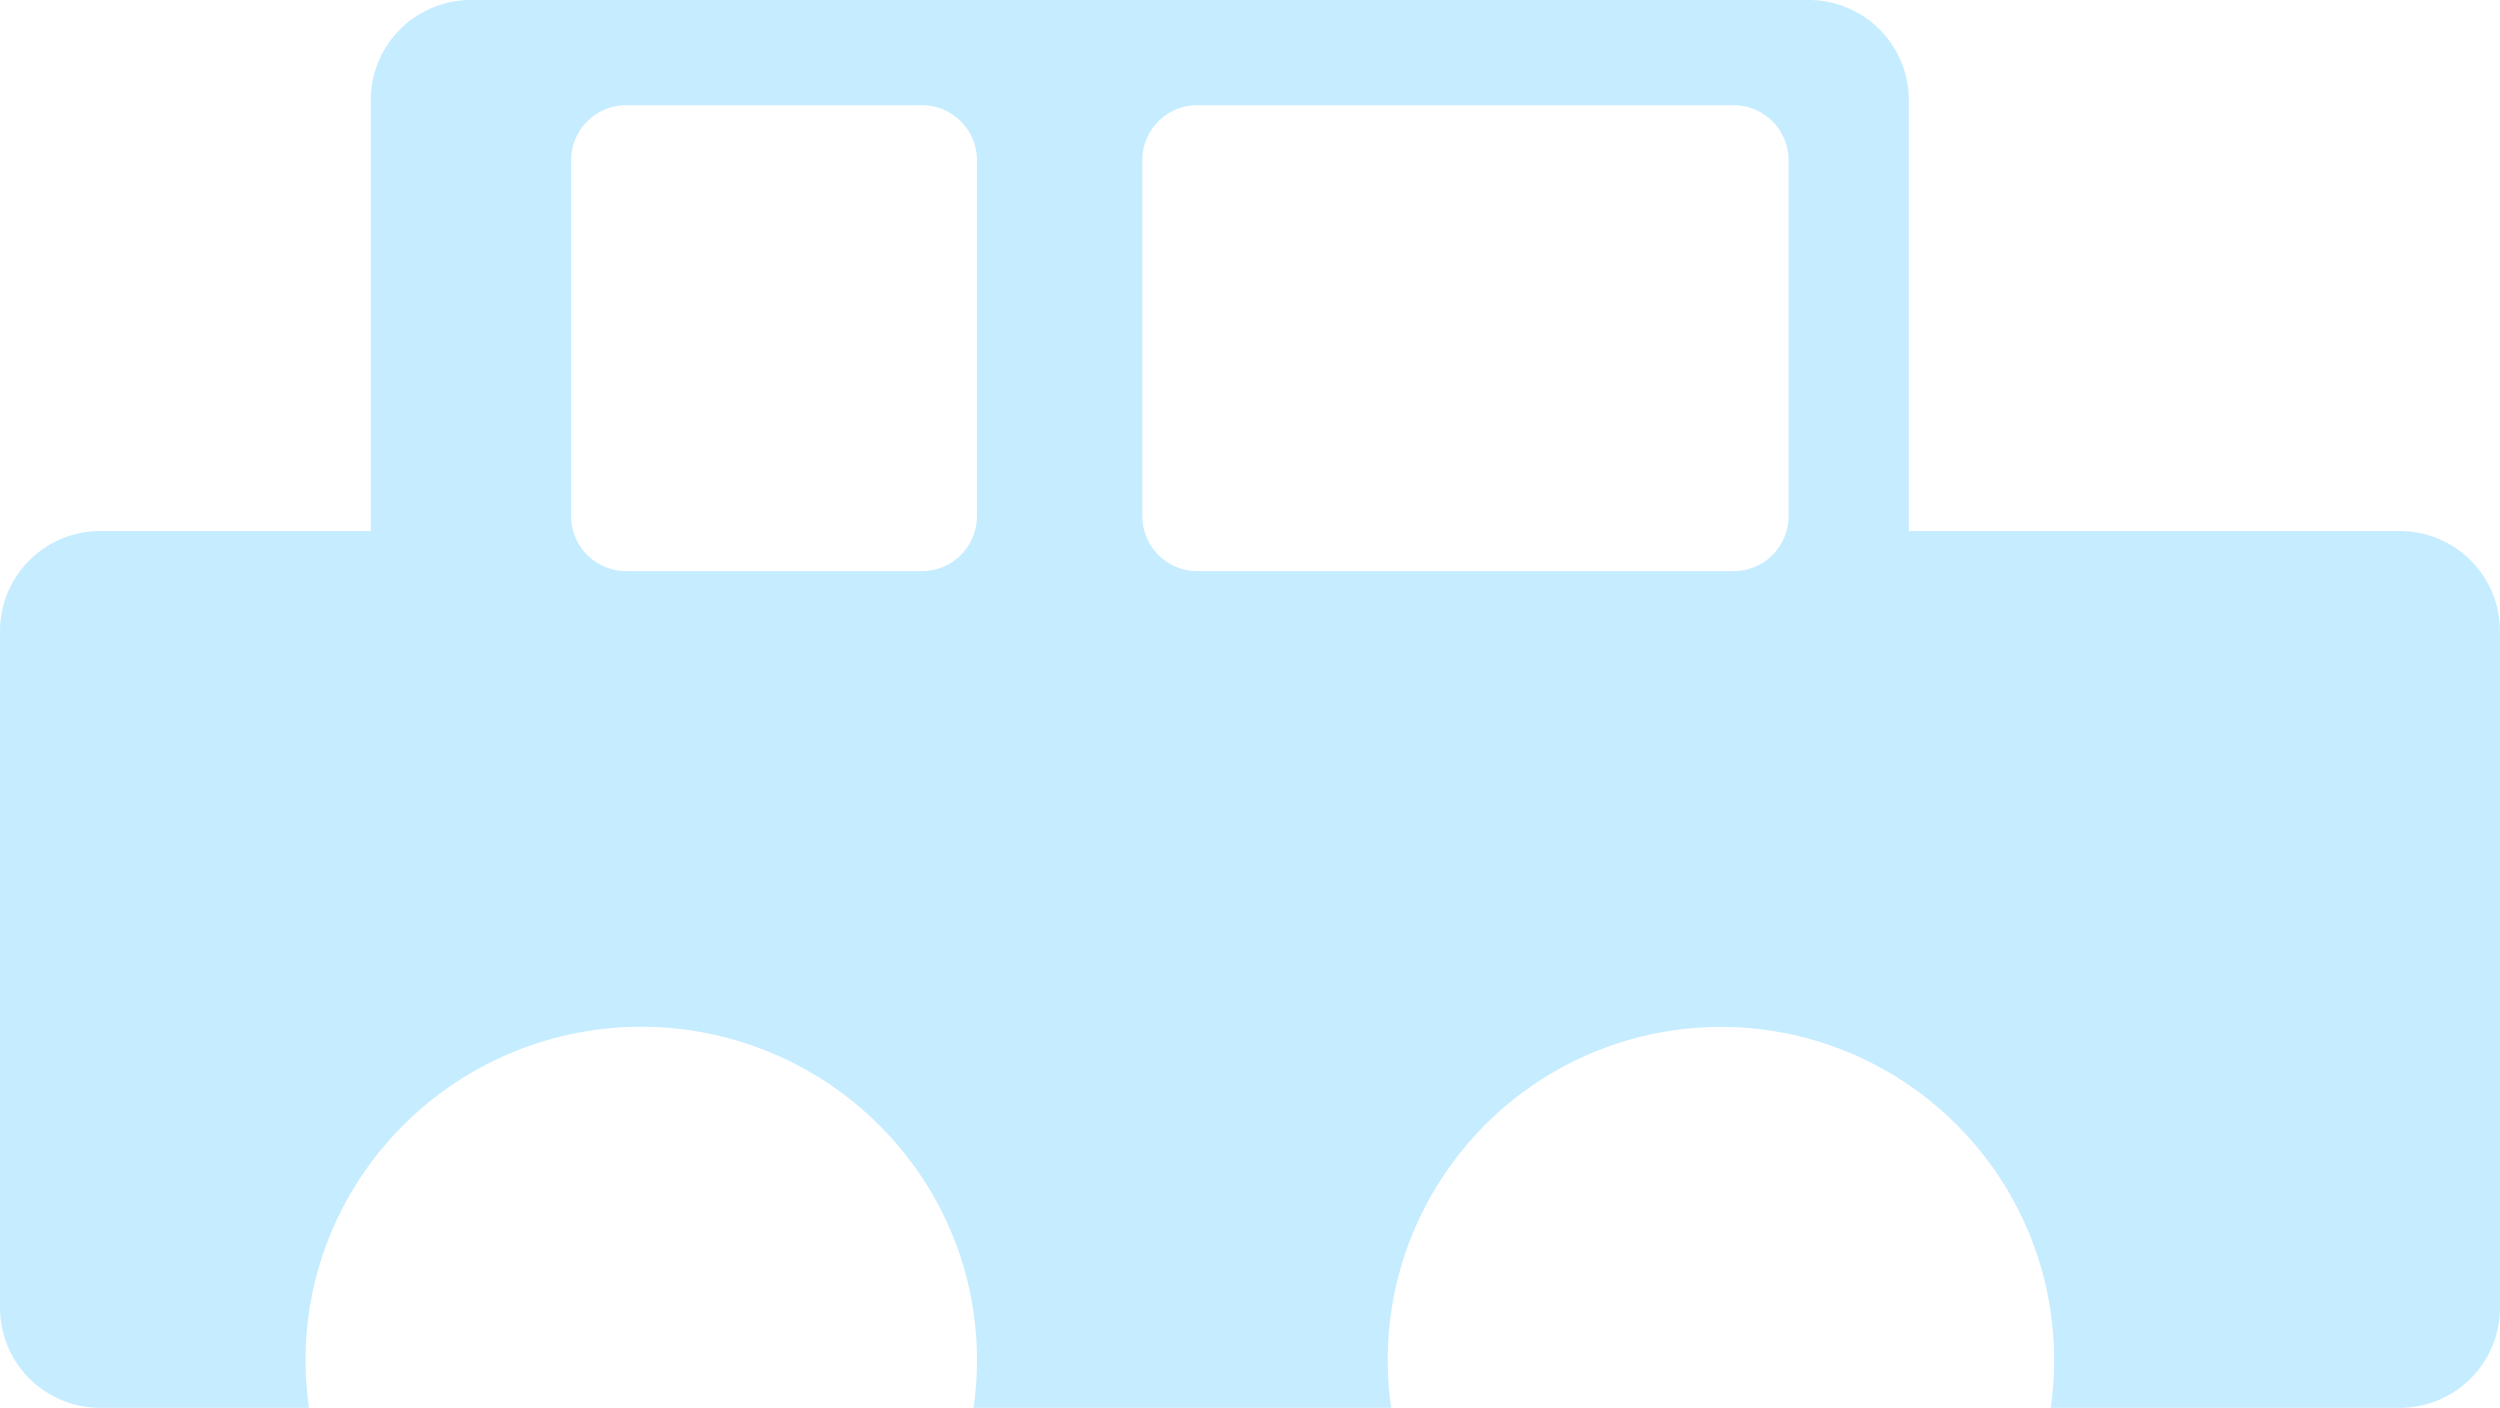 <svg xmlns="http://www.w3.org/2000/svg" width="499" height="281.001" viewBox="0 0 499 281.001">
  <path id="Subtraction_4" data-name="Subtraction 4" d="M277.674,281H194.322a66.787,66.787,0,0,0,.679-9.5,65.654,65.654,0,0,0-5.265-25.885,66.357,66.357,0,0,0-6.178-11.3,67.23,67.23,0,0,0-111.115,0,66.356,66.356,0,0,0-6.178,11.3A65.654,65.654,0,0,0,61,271.5a66.888,66.888,0,0,0,.679,9.5H20A19.982,19.982,0,0,1,0,261V126a19.982,19.982,0,0,1,20-20H74V20A19.982,19.982,0,0,1,94,0H361a19.982,19.982,0,0,1,20,20v86h98a19.982,19.982,0,0,1,20,20V261a19.982,19.982,0,0,1-20,20H409.327a67.324,67.324,0,0,0,.673-9.5,66.2,66.2,0,0,0-11.357-37.181,66.688,66.688,0,0,0-29.258-24.093,66.416,66.416,0,0,0-63.066,6.131,66.688,66.688,0,0,0-24.093,29.258A66.08,66.08,0,0,0,277,271.5a67.484,67.484,0,0,0,.673,9.5ZM239,21a11,11,0,0,0-11,11v71a11,11,0,0,0,11,11H346a11,11,0,0,0,11-11V32a11,11,0,0,0-11-11ZM125,21a11,11,0,0,0-11,11v71a11,11,0,0,0,11,11h59a11,11,0,0,0,11-11V32a11,11,0,0,0-11-11Z" transform="translate(0 0)" fill="#c6edff"/>
</svg>
